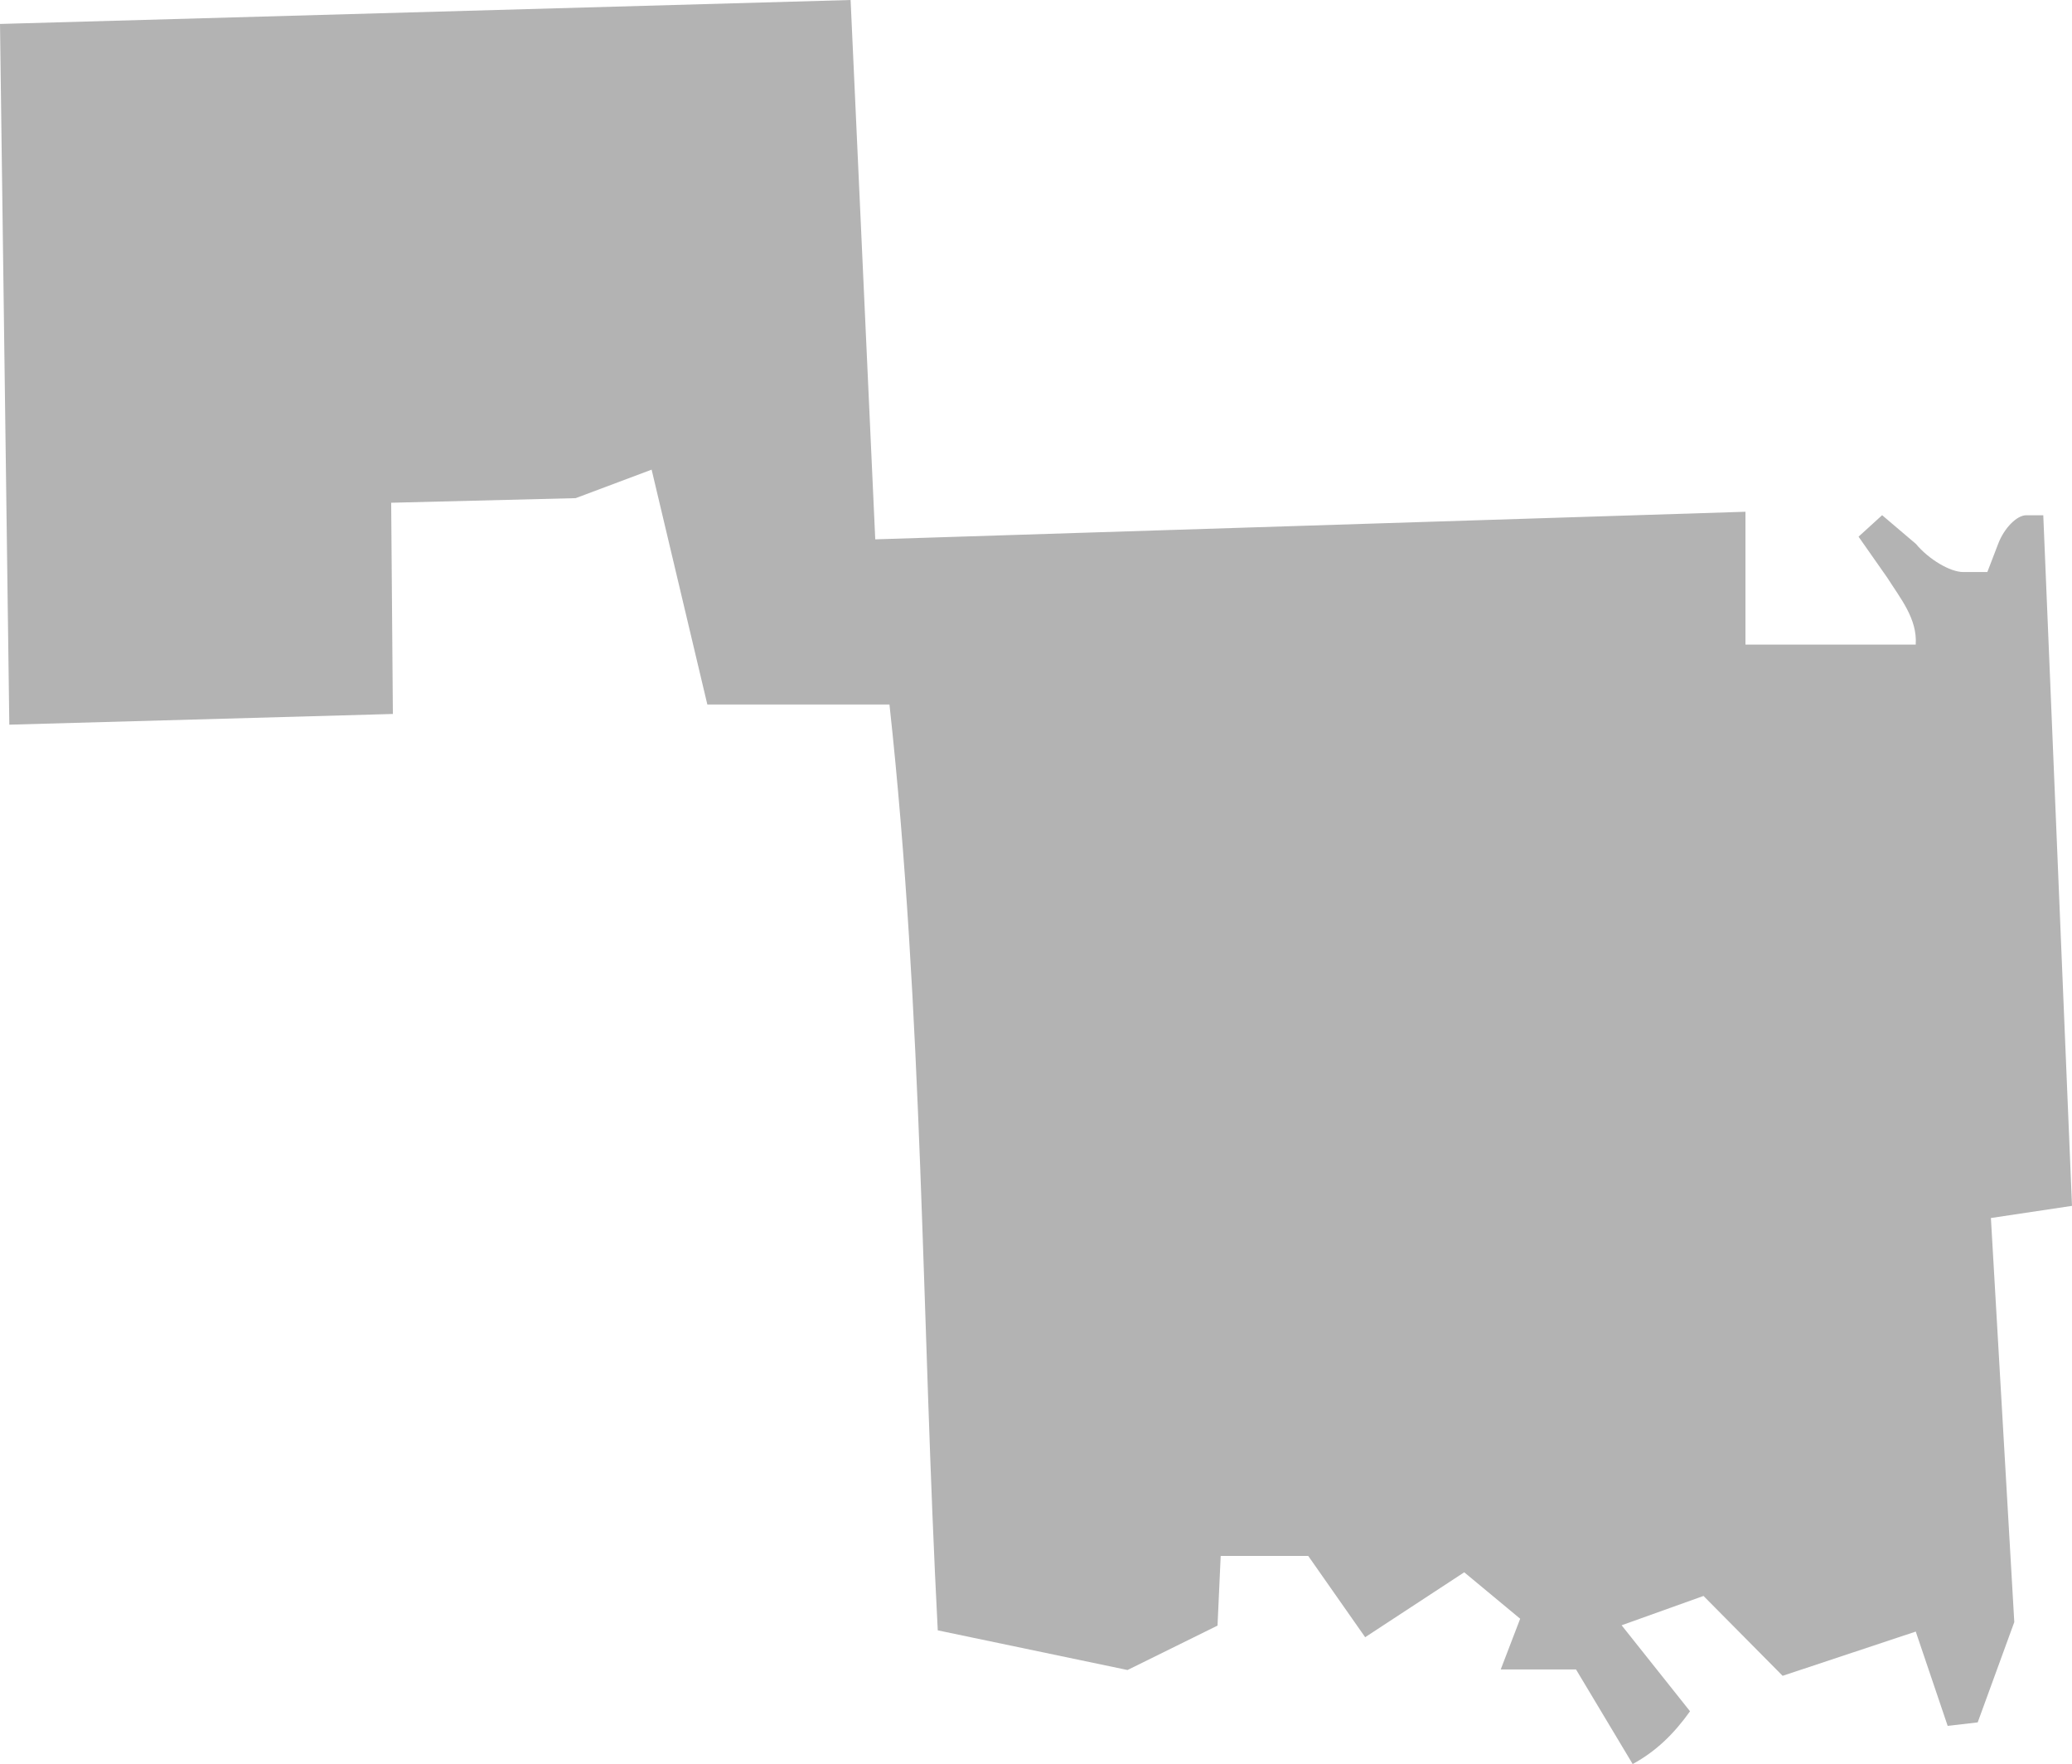 <?xml version="1.0" encoding="UTF-8" standalone="no"?>
<svg
   xmlns:dc="http://purl.org/dc/elements/1.1/"
   xmlns:cc="http://creativecommons.org/ns#"
   xmlns:rdf="http://www.w3.org/1999/02/22-rdf-syntax-ns#"
   xmlns:svg="http://www.w3.org/2000/svg"
   xmlns="http://www.w3.org/2000/svg"
   xmlns:sodipodi="http://sodipodi.sourceforge.net/DTD/sodipodi-0.dtd"
   xmlns:inkscape="http://www.inkscape.org/namespaces/inkscape"
   version="1.0"
   width="62.116"
   height="52.875"
   id="svg2"
   sodipodi:docname="OK_5.svg"
   inkscape:version="0.92.2 5c3e80d, 2017-08-06">
  <defs
     id="defs38" />
  <sodipodi:namedview
     pagecolor="#ffffff"
     bordercolor="#666666"
     borderopacity="1"
     objecttolerance="10"
     gridtolerance="10"
     guidetolerance="10"
     inkscape:pageopacity="0"
     inkscape:pageshadow="2"
     inkscape:window-width="640"
     inkscape:window-height="480"
     id="namedview36"
     showgrid="false"
     inkscape:zoom="0.12542268"
     inkscape:cx="17.969446"
     inkscape:cy="219.87897"
     inkscape:window-x="0"
     inkscape:window-y="0"
     inkscape:window-maximized="0"
     inkscape:current-layer="svg2" />
  <path
     d="m 48.946,52.875 -1.699,-2.836 h -2.257 l 0.583,-1.52 -1.677,-1.392 -2.97,1.946 -1.707,-2.437 h -2.624 l -0.095,2.089 -2.698,1.331 -5.689,-1.189 C 27.63,39.616 27.675,30.366 26.665,21.116 h -5.46 l -1.67,-7.039 -2.277,0.854 -5.531,0.138 0.051,6.331 L 0.279,21.721 10e-5,0.718 25.5,0 26.239,16.166 52.327,15.339 v 3.981 h 5.104 c 0.052,-0.774 -0.462,-1.387 -0.857,-2.011 l -0.857,-1.223 0.707,-0.644 1.012,0.86 c 0.386,0.464 1.025,0.844 1.421,0.844 h 0.721 l 0.327,-0.851 c 0.179,-0.468 0.557,-0.851 0.838,-0.851 h 0.512 l 0.861,20.7 -2.431,0.364 0.701,12.112 -1.097,3.006 -0.9,0.105 -0.957,-2.827 -3.991,1.326 -2.372,-2.394 -2.455,0.879 2.051,2.578 c -0.477,0.669 -1.012,1.197 -1.719,1.581 z"
     style="fill:#b3b3b3"
     id="OK_5"
     inkscape:connector-curvature="0" />
</svg>
